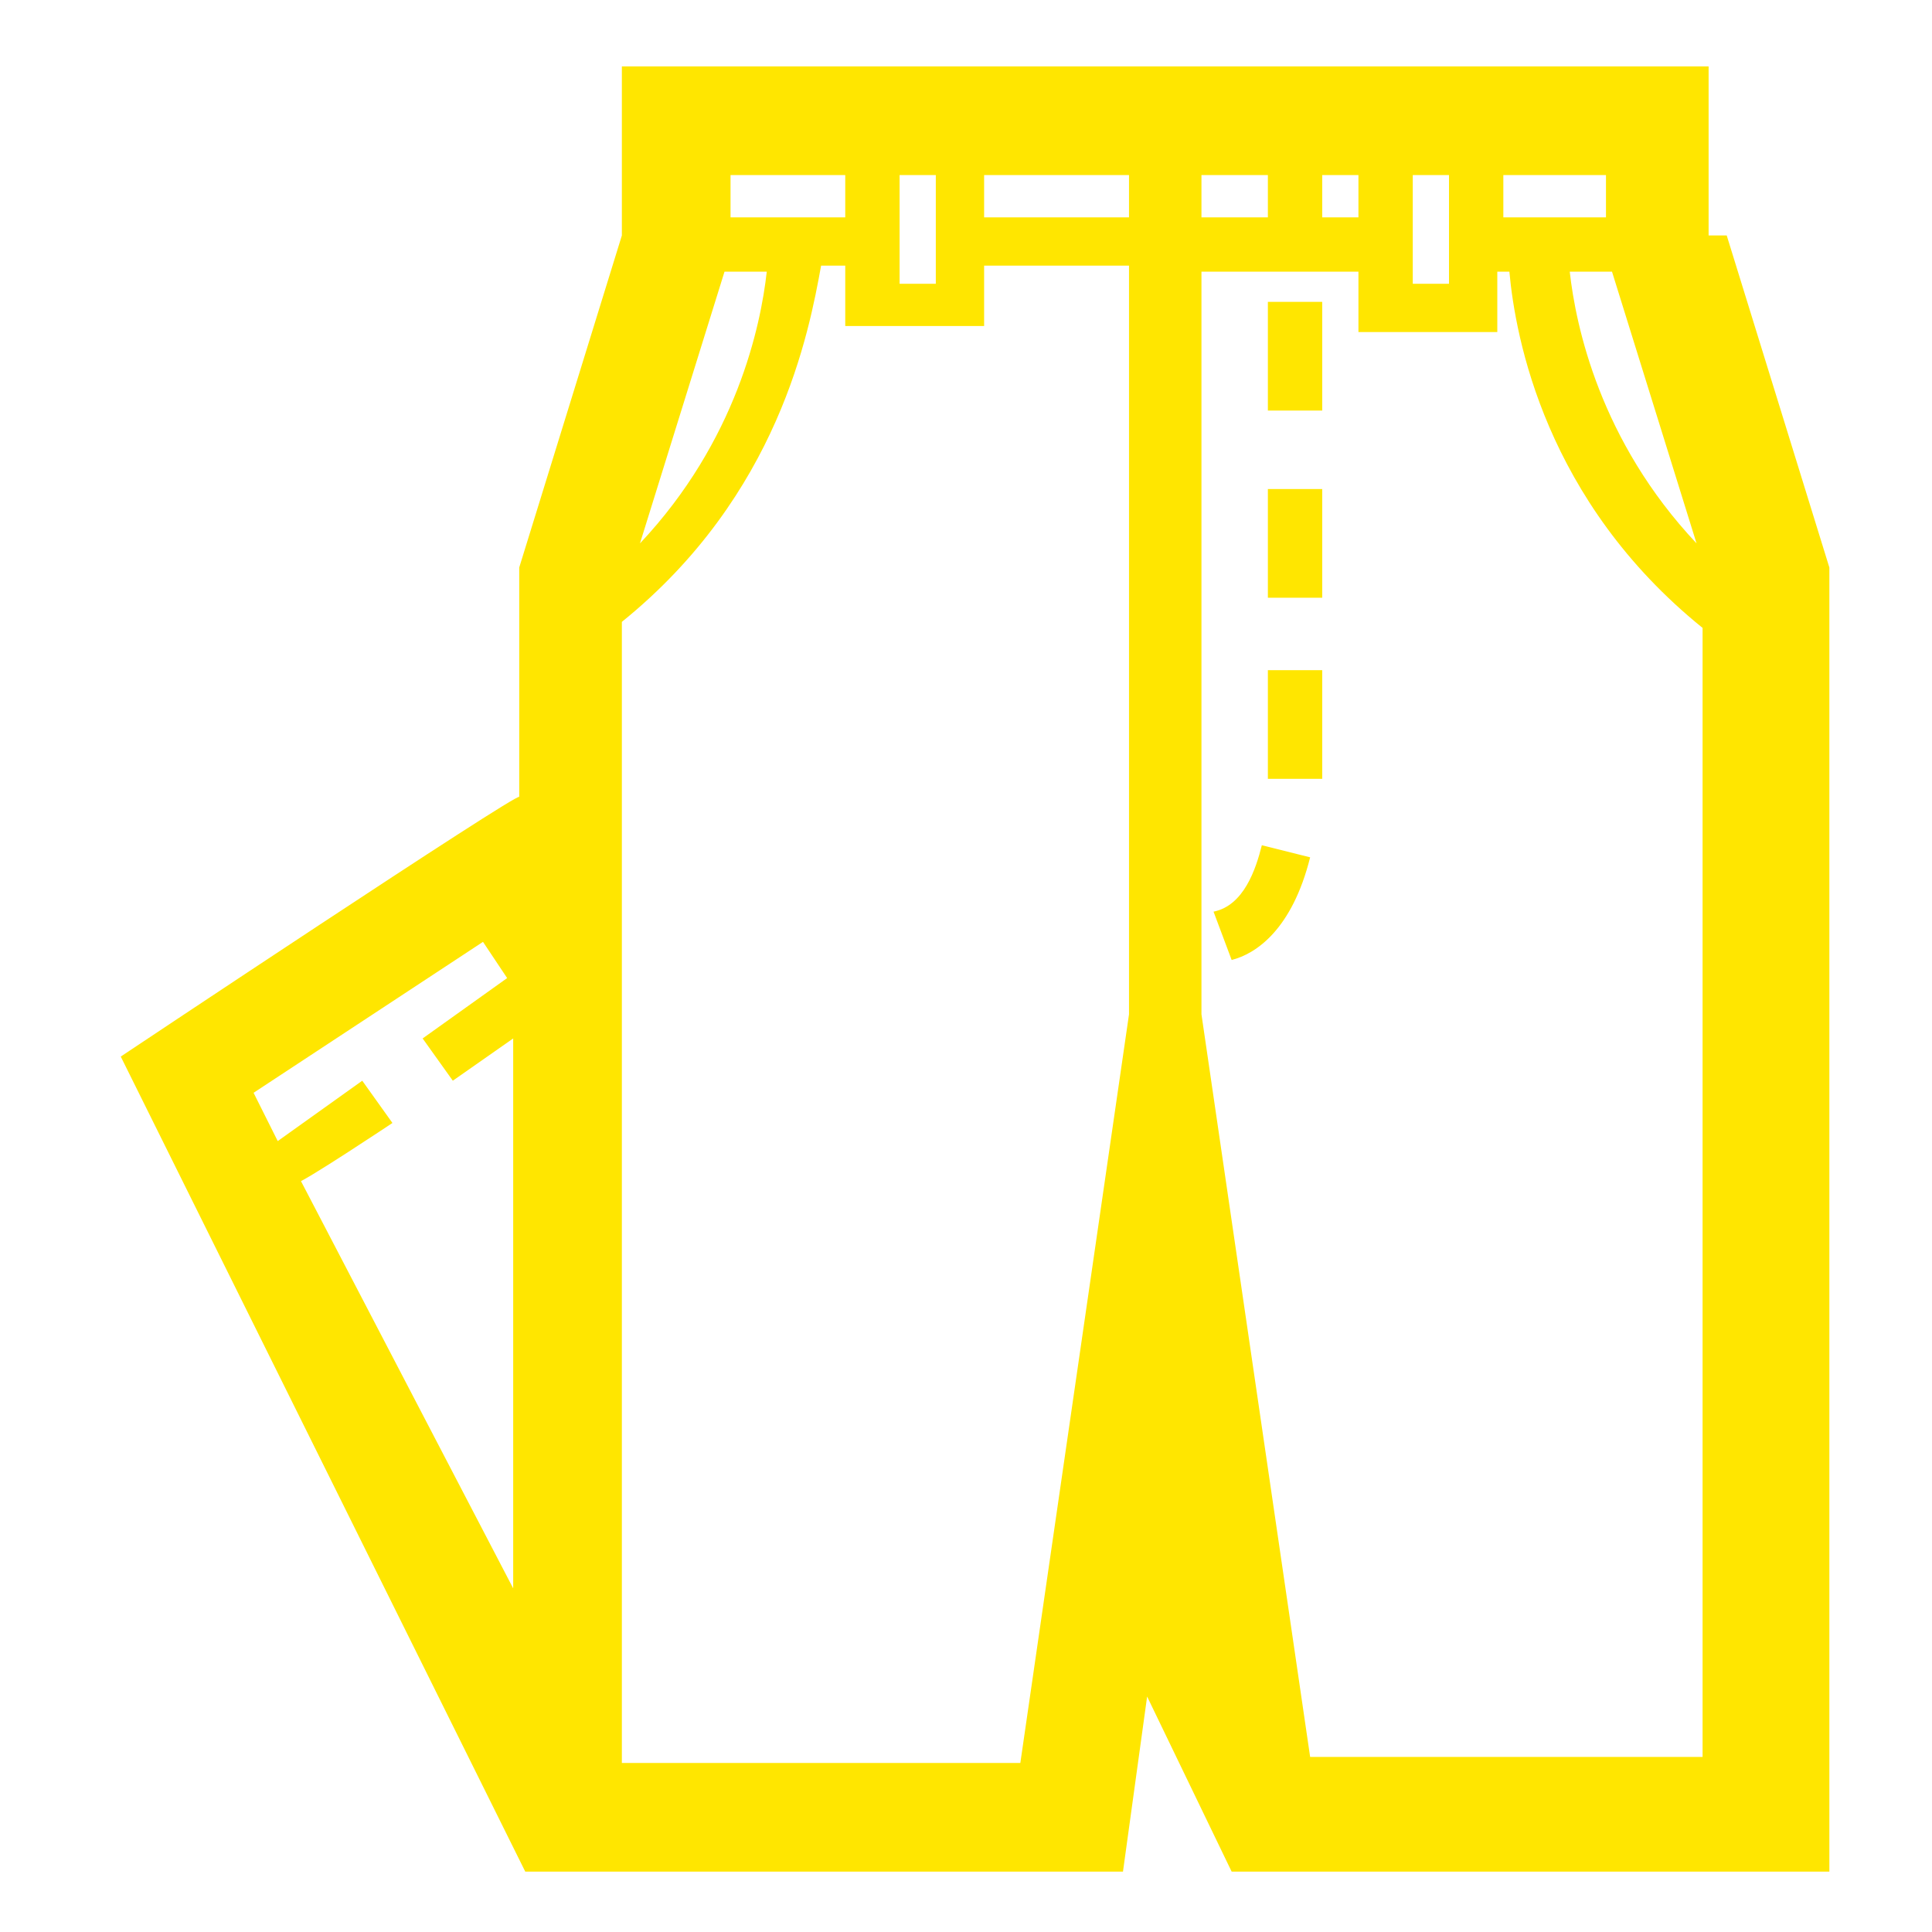 <?xml version="1.0" encoding="UTF-8"?>
<svg id="Layer_1" data-name="Layer 1" xmlns="http://www.w3.org/2000/svg" version="1.1" viewBox="0 0 32 32">
  <defs>
    <style>
      .cls-1 {
        fill: #ffe600;
        stroke-width: 0px;
      }
    </style>
  </defs>
  <path class="cls-1" d="M21,9.9h.9v-1.8h-.9v1.8ZM21,12.7s0,.1,0,.2h.9c0-.1,0-.2,0-.2v-1.6h-.9v1.6ZM28.3,3.9V1.1H10.3v2.8l-1.7,5.5v3.8h0c0-.1-6.6,4.3-6.6,4.3l6.7,13.5h9.9l.4-2.9,1.4,2.9h9.9V9.4l-1.7-5.5ZM8.6,26.5l-3.7-7.1v.2c.1,0,1.6-1,1.6-1l-.5-.7-1.4,1-.4-.8,3.8-2.5.4.6-1.4,1,.5.7,1-.7v9.4ZM14.9,2.9h.6v1.8h-.6v-1.8ZM12.1,2.9h1.9v.7h-1.9v-.7ZM12,4.5h.7c-.1.9-.5,2.8-2.1,4.5l1.4-4.5ZM18.7,16.8l-1.8,12.4h-6.6V10.3c2.6-2.1,3.1-4.8,3.3-5.9h.4v1h2.3v-1h2.4v12.3ZM18.7,3.6h-2.4v-.7h2.4v.7ZM28.1,9c-1.6-1.7-2-3.6-2.1-4.5h.7l1.4,4.5ZM24.9,2.9h1.7v.7h-1.7v-.7ZM23.4,2.9h.6v1.8h-.6v-1.8ZM21.9,2.9h.6v.7h-.6v-.7ZM19.9,2.9h1.1v.7h-1.1v-.7ZM28.3,29.1h-6.6l-1.8-12.3V4.5h2.6v1h2.3v-1h.2c.1,1.1.6,3.8,3.2,5.9v18.8ZM21,6.8h.9v-1.8h-.9v1.8ZM20.1,15.1l.3.8c.4-.1,1-.5,1.3-1.7l-.8-.2c-.1.4-.3,1-.8,1.1Z"/>
</svg>